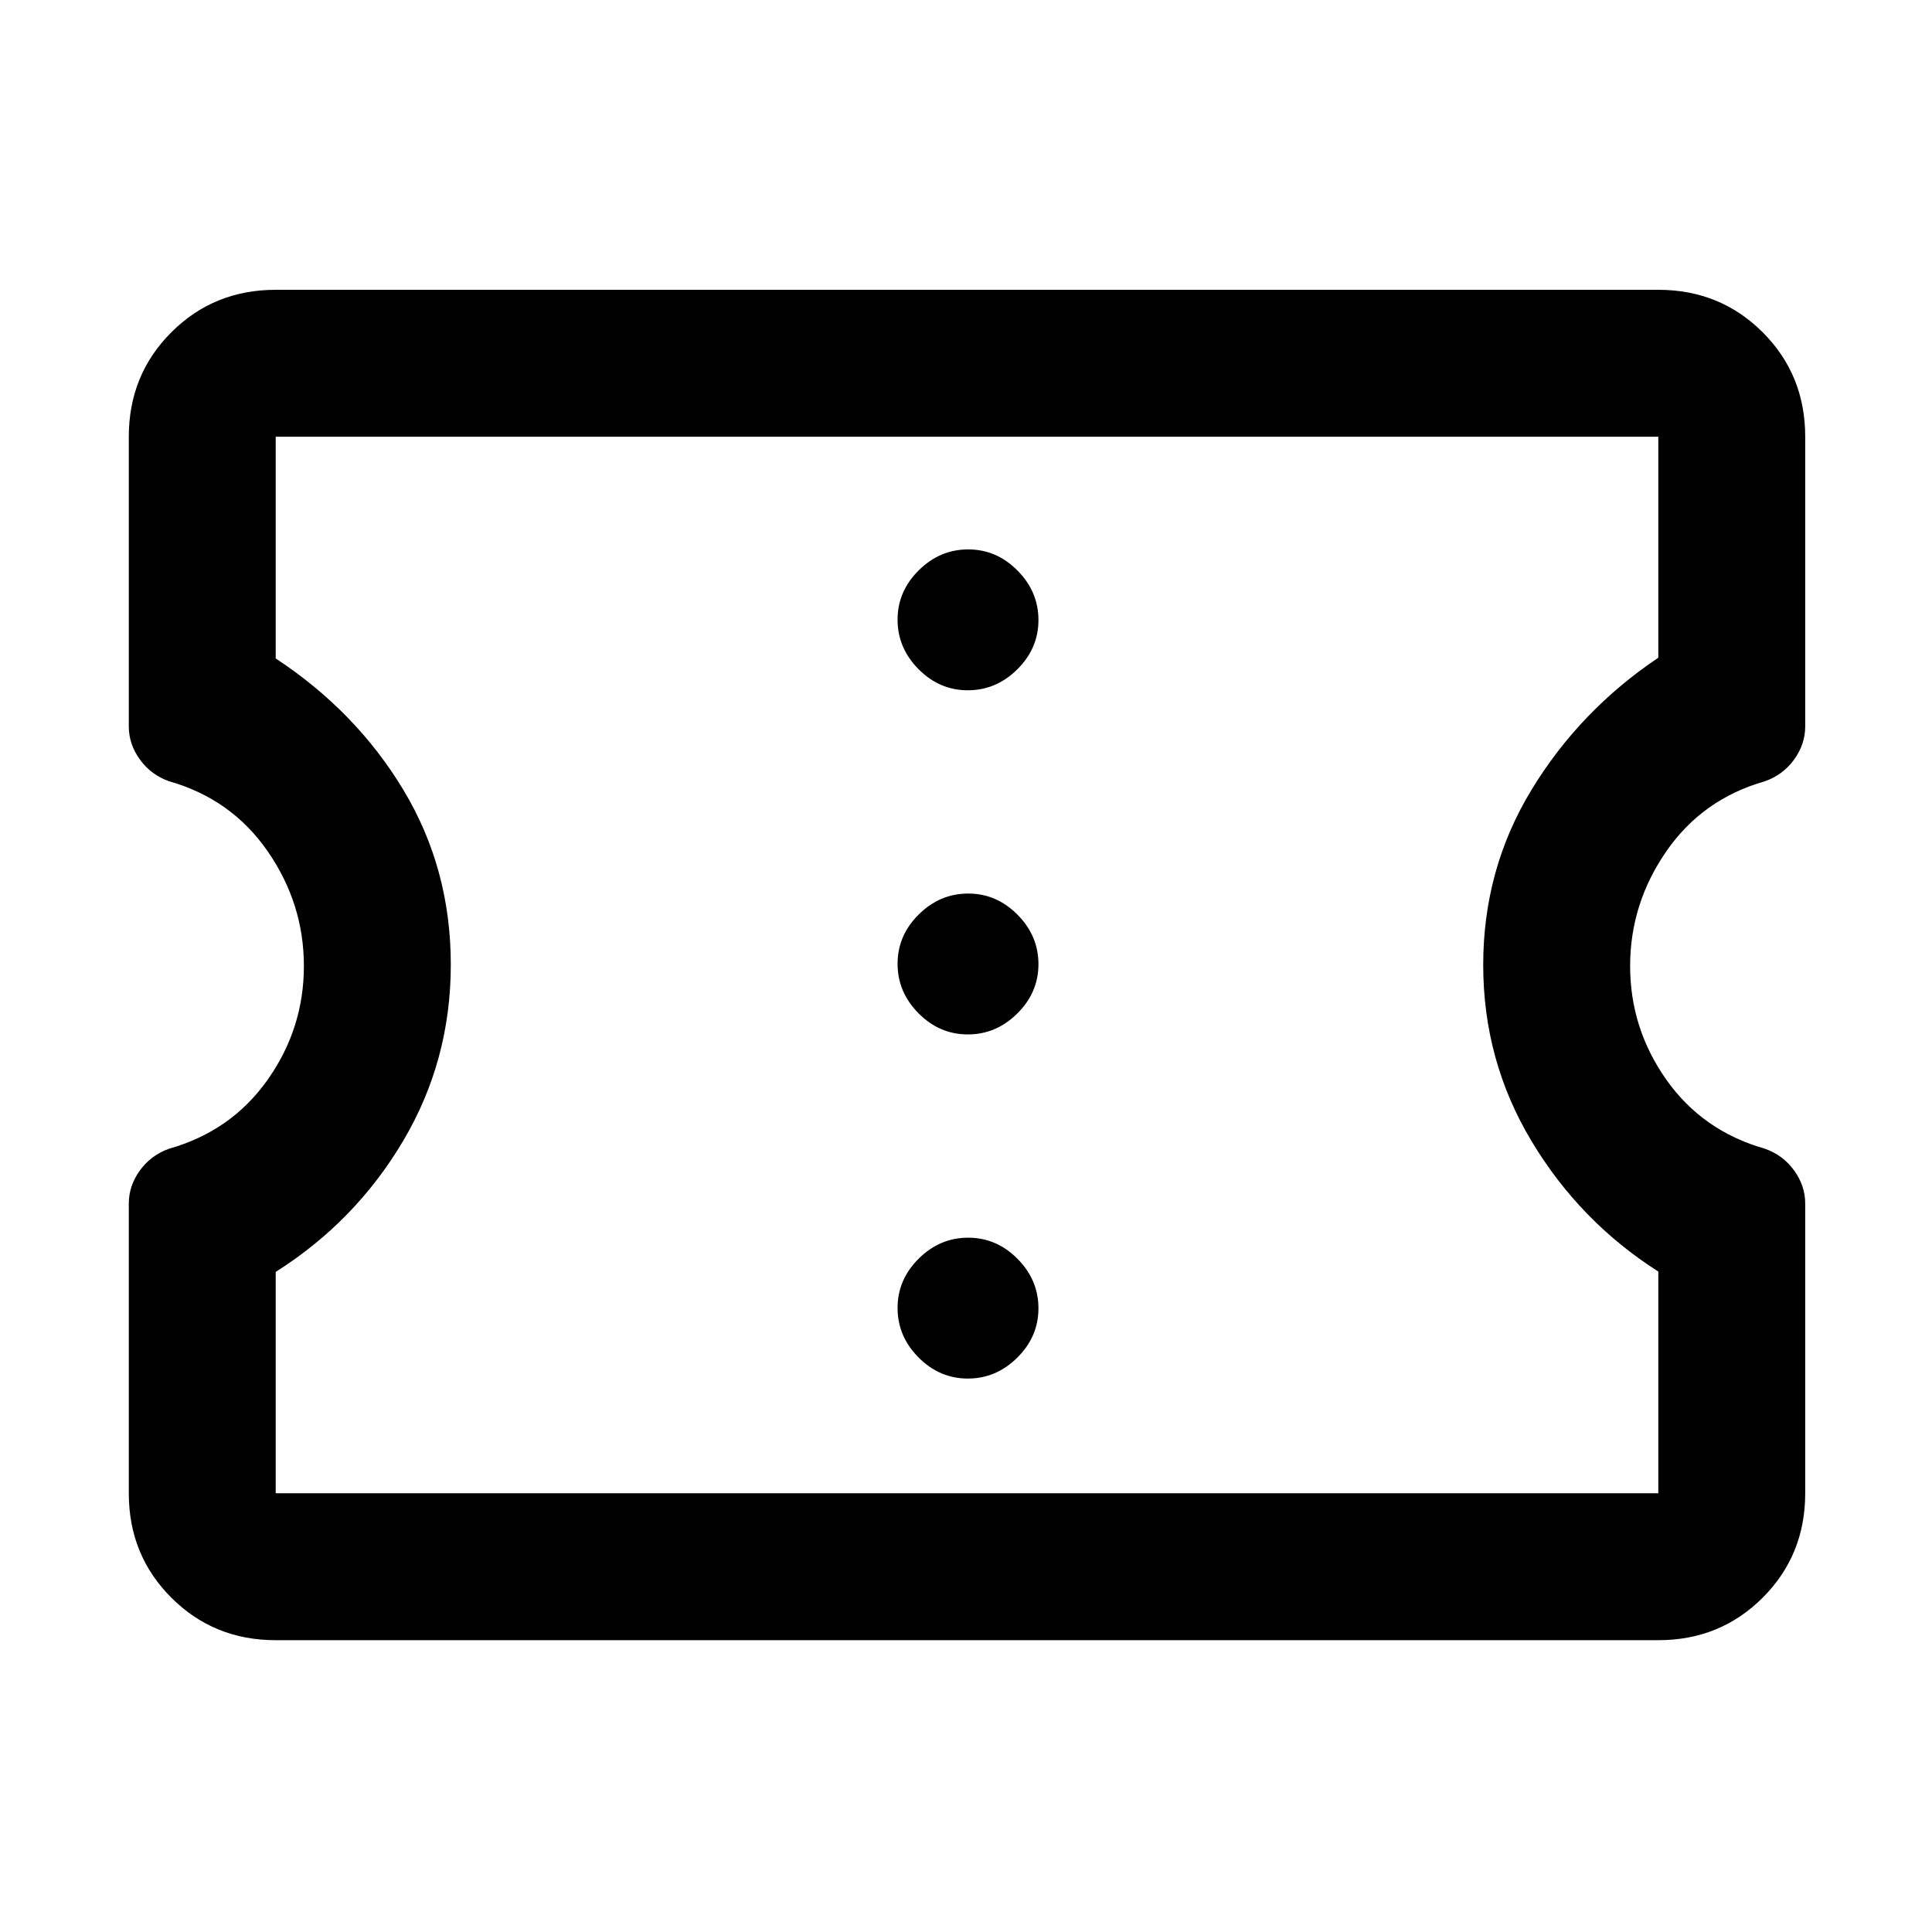 <svg xmlns="http://www.w3.org/2000/svg" height="48" viewBox="0 -960 960 960" width="48"><path d="M137-145q-30.75 0-51.87-21.13Q64-187.25 64-218v-143.98q0-8.8 5.5-16.41Q75-386 84-389.2q31-8.8 49-34.3 18-25.5 18-56.5t-18-57q-18-26-49-34.8-9-3.2-14.5-10.81T64-599.02V-743q0-30.75 21.13-51.88Q106.25-816 137-816h687q30.75 0 51.88 21.12Q897-773.75 897-743v143.98q0 8.8-5.5 16.41Q886-575 877-571.8q-31 8.8-49 34.8-18 26-18 57t18 56.5q18 25.5 49 34.3 9 3.2 14.5 10.81t5.5 16.41V-218q0 30.75-21.12 51.87Q854.75-145 824-145H137Zm0-73h687v-110.18Q785-353 761-393q-24-40-24-87.54 0-47.54 24-87t63-65.64V-743H137v110.18q39.93 26.28 63.46 65.36Q224-528.38 224-480.69T200.27-393q-23.73 40-63.27 65v110Zm343.91-57q14.09 0 24.59-10.41t10.5-24.5q0-14.09-10.41-24.59t-24.5-10.5q-14.09 0-24.59 10.41t-10.5 24.5q0 14.09 10.41 24.59t24.5 10.5Zm0-171q14.09 0 24.59-10.41t10.5-24.5q0-14.09-10.41-24.59t-24.5-10.5q-14.09 0-24.59 10.41t-10.5 24.5q0 14.09 10.41 24.59t24.5 10.5Zm0-171q14.09 0 24.59-10.41t10.5-24.5q0-14.09-10.41-24.59t-24.5-10.5q-14.09 0-24.59 10.41t-10.5 24.5q0 14.09 10.41 24.59t24.5 10.5Zm.09 136Z"/></svg>